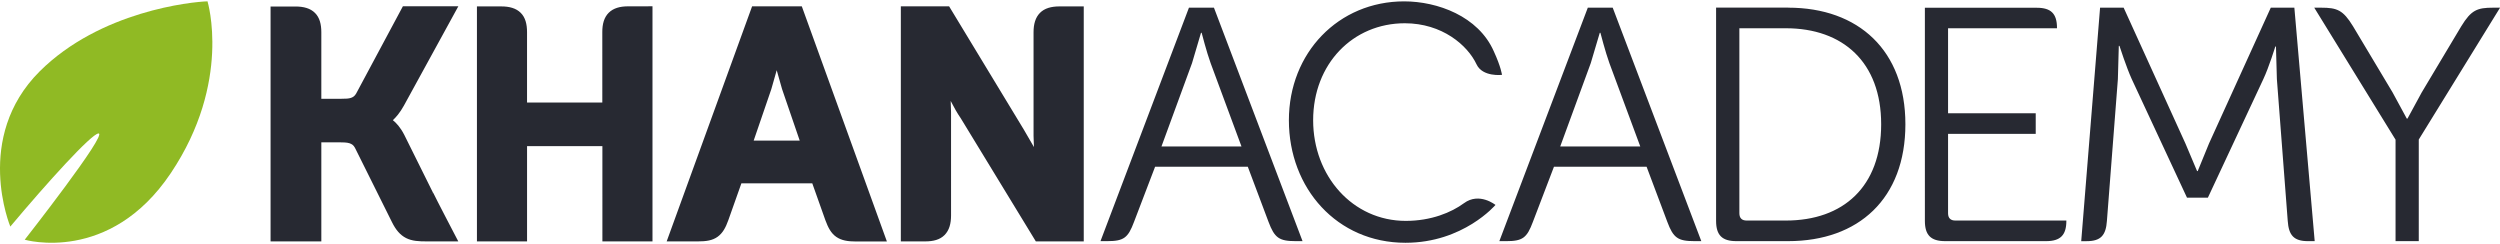 <svg xmlns="http://www.w3.org/2000/svg" width="256" height="25" viewBox="0 0 256 24.722">
  <defs>
    <clipPath id="a">
      <path d="M0 90h330V0H0v90z"/>
    </clipPath>
  </defs>
  <g clip-path="url(#a)" transform="matrix(.94 0 0 -.94 -27.096 54.66)">
    <path d="m113.437 50.65.584-2.06 1.922-5.607h-5.014l1.922 5.605.586 2.06m2.72 6.96h-5.4L101.45 32h3.4c.903 0 1.592.1 2.15.504s.877 1 1.164 1.8l1.426 4.022h7.722l1.428-4.02c.3-.814.62-1.422 1.186-1.814s1.257-.502 2.16-.502h3.355l-9.27 25.617zM76 37.297l-.402-.193.398.2-3.13 6.302c-.422.827-.883 1.313-1.244 1.6.334.307.775.807 1.2 1.58l5.936 10.832h-6.04L67.62 48.1c-.162-.27-.314-.376-.554-.463s-.594-.103-1.036-.1h-2.2v7.246c0 .873-.186 1.602-.686 2.1-.505.508-1.238.705-2.13.705H58.3V32h5.53v10.795h1.9c.483 0 .885-.015 1.16-.1.28-.1.438-.198.602-.497l4.035-8.103c.416-.844.887-1.4 1.535-1.73S74.46 31.992 75.4 32h3.35l-.342.657c-.003.005-2.058 3.94-2.396 4.65m23.443 20.3h-2.2c-.877.002-1.608-.195-2.116-.7s-.705-1.236-.7-2.113V47.13h-8.2v7.665c0 .873-.183 1.6-.685 2.1-.508.508-1.24.705-2.133.703h-2.64V32h5.46v10.375h8.207V32h5.457v25.617h-.45zm46.985-.008h-2.193c-.895 0-1.627-.197-2.13-.705s-.7-1.238-.7-2.112V43.477l.043-1.2-1.103 1.9-8.14 13.432h-5.258V32h2.65c.886 0 1.615.185 2.12.7s.7 1.237.7 2.13V46.1l-.04 1.2c.336-.658.725-1.352 1.106-1.9l8.17-13.4h5.22v25.6h-.447zm17.63-15.26-3.363 9.082c-.436 1.193-.977 3.3-.977 3.3h-.072l-.977-3.3-3.33-9.082h8.72zm-5.715 15.123h2.713l9.652-25.434h-.752c-1.808 0-2.3.362-2.953 2.098l-2.258 6.006h-10.1l-2.295-6.006c-.65-1.736-1.106-2.098-2.918-2.098h-.735l9.637 25.434zm49.157-15.123-3.365 9.082c-.434 1.193-.977 3.3-.977 3.3h-.072l-.98-3.3-3.328-9.082h8.72zm-5.717 15.123h2.713l9.652-25.434h-.752c-1.808 0-2.3.362-2.95 2.098L208.2 40.13h-10.093l-2.295-6.006c-.65-1.736-1.106-2.098-2.916-2.098h-.738l9.638 25.434zm55.805-.001h2.568l6.73-14.797 1.268-3.002h.072l1.228 3.002 6.73 14.797h2.568l2.215-25.434h-.73c-1.556 0-2.1.653-2.207 2.208L276.86 49.68l-.1 3.547h-.072s-.688-2.244-1.303-3.547l-6.04-12.914h-2.278L261.05 49.68c-.58 1.267-1.338 3.62-1.338 3.62h-.073l-.1-3.62-1.195-15.447c-.108-1.555-.65-2.208-2.207-2.208h-.592L257.6 57.46zm32.177-14.362L280.93 57.46h.752c1.736 0 2.386-.252 3.472-2.025l4.307-7.2 1.552-2.86h.075l1.554 2.86 4.305 7.2c1.086 1.773 1.736 2.025 3.475 2.025h.752l-8.856-14.363v-11.07h-2.53v11.07zm-100.101 8.187c-.98 2.088-3.752 4.477-7.818 4.477-5.643 0-9.983-4.415-9.983-10.565 0-6.078 4.305-10.963 10.094-10.963 2.756 0 4.965.916 6.34 1.93 1.672 1.23 3.428-.193 3.428-.193s-3.5-4.122-9.805-4.122c-7.453 0-12.7 5.932-12.7 13.348 0 7.344 5.4 12.95 12.554 12.95 3.618 0 8.078-1.605 9.768-5.44.8-1.74.892-2.567.892-2.567s-2.113-.253-2.77 1.145m33.694-17.014h-4.27c-.505 0-.794.252-.794.797v20.15h5.064c6.223 0 10.383-3.7 10.383-10.455 0-6.803-4.125-10.492-10.383-10.492m.252 23.2h-7.852V34.235c0-1.555.653-2.207 2.207-2.207h5.645c7.67 0 12.77 4.633 12.77 12.736 0 8.03-5.1 12.697-12.77 12.697m27.148-23.19h-8.934c-.507 0-.796.252-.796.797v8.644h9.55v2.243h-9.55v9.263h11.867v.033c0 1.56-.653 2.2-2.2 2.2h-12.192V34.235c0-1.555.653-2.207 2.207-2.207h11c1.553 0 2.205.652 2.205 2.207v.037h-3.148z" fill="#272932"/>
    <path d="M29.953 33.608s-4.05 9.692 3.2 16.92c6.597 6.56 16.55 7.575 18.277 7.623 0 0 2.673-8.772-4-18.717-6.666-9.947-15.912-7.25-15.912-7.25s9.134 11.644 8.03 11.574c-.766-.046-5.56-5.323-9.605-10.15" fill="#90ba24"/>
  </g>
</svg>
